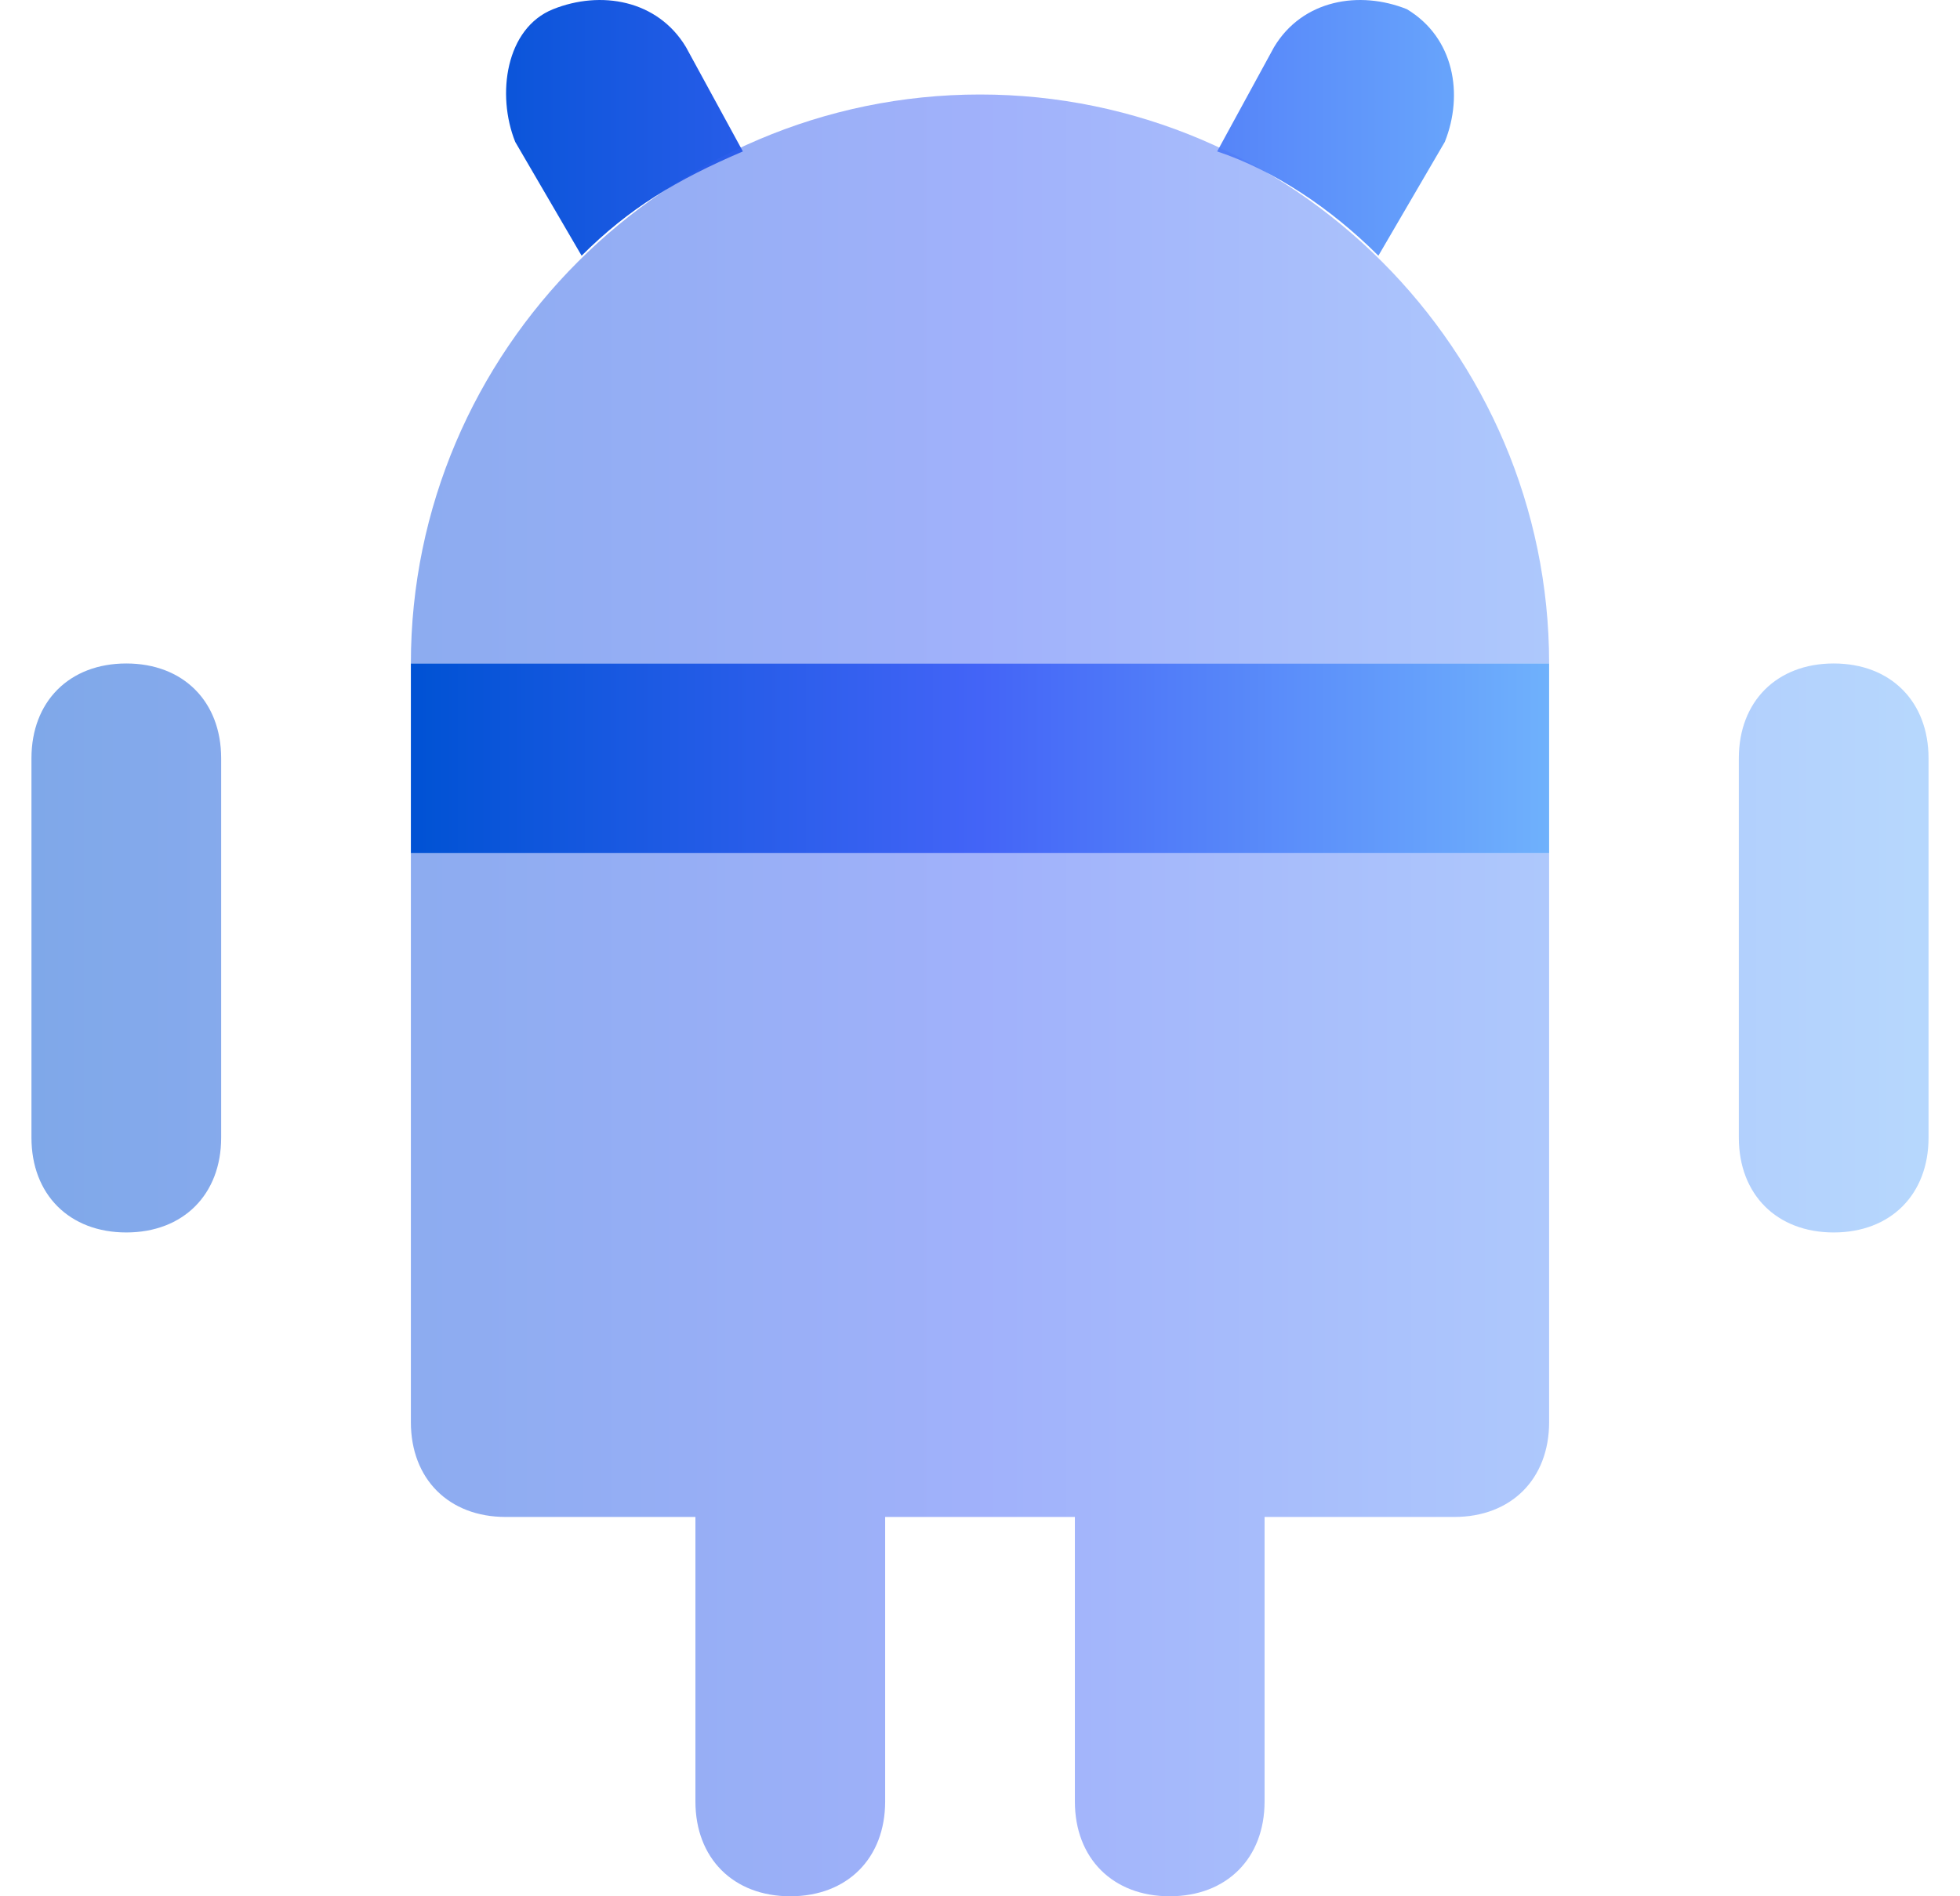 <svg width="62" height="60" viewBox="0 0 62 60" fill="none" xmlns="http://www.w3.org/2000/svg">
<path d="M43.602 8.091L45.703 4.49C46.303 2.99 46.003 1.19 44.502 0.29C43.002 -0.31 41.202 -0.01 40.302 1.49L38.502 4.791C40.302 5.391 42.102 6.591 43.602 8.091ZM18.398 8.091C19.898 6.591 21.398 5.691 23.499 4.791L21.699 1.49C20.798 -0.01 18.998 -0.31 17.498 0.29C15.998 0.89 15.698 2.99 16.298 4.49L18.398 8.091ZM12.997 20.993H49.003V26.994H12.997V20.993Z" fill="url(#paint0_linear_234_861)"/>
<path opacity="0.5" d="M31 2.99C21.098 2.99 12.997 11.092 12.997 20.993H49.003C49.003 11.092 40.902 2.99 31 2.99ZM58.005 20.993C56.204 20.993 55.004 22.194 55.004 23.994V35.996C55.004 37.796 56.204 38.996 58.005 38.996C59.805 38.996 61.005 37.796 61.005 35.996V23.994C61.005 22.194 59.805 20.993 58.005 20.993ZM3.995 20.993C2.195 20.993 0.995 22.194 0.995 23.994V35.996C0.995 37.796 2.195 38.996 3.995 38.996C5.796 38.996 6.996 37.796 6.996 35.996V23.994C6.996 22.194 5.796 20.993 3.995 20.993ZM12.997 44.997C12.997 46.798 14.197 47.998 15.997 47.998H21.998V56.999C21.998 58.8 23.199 60 24.999 60C26.799 60 28 58.8 28 56.999V47.998H34.001V56.999C34.001 58.8 35.201 60 37.001 60C38.801 60 40.002 58.8 40.002 56.999V47.998H46.003C47.803 47.998 49.003 46.798 49.003 44.997V26.994H12.997V44.997Z" fill="url(#paint1_linear_234_861)"/>
<defs>
<linearGradient id="paint0_linear_234_861" x1="12.997" y1="13.497" x2="49.003" y2="13.497" gradientUnits="userSpaceOnUse">
<stop stop-color="#0052D4"/>
<stop offset="0.5" stop-color="#4364F7"/>
<stop offset="1" stop-color="#6FB1FC"/>
</linearGradient>
<linearGradient id="paint1_linear_234_861" x1="0.995" y1="31.495" x2="61.005" y2="31.495" gradientUnits="userSpaceOnUse">
<stop stop-color="#0052D4"/>
<stop offset="0.5" stop-color="#4364F7"/>
<stop offset="1" stop-color="#6FB1FC"/>
</linearGradient>
</defs>
</svg>
